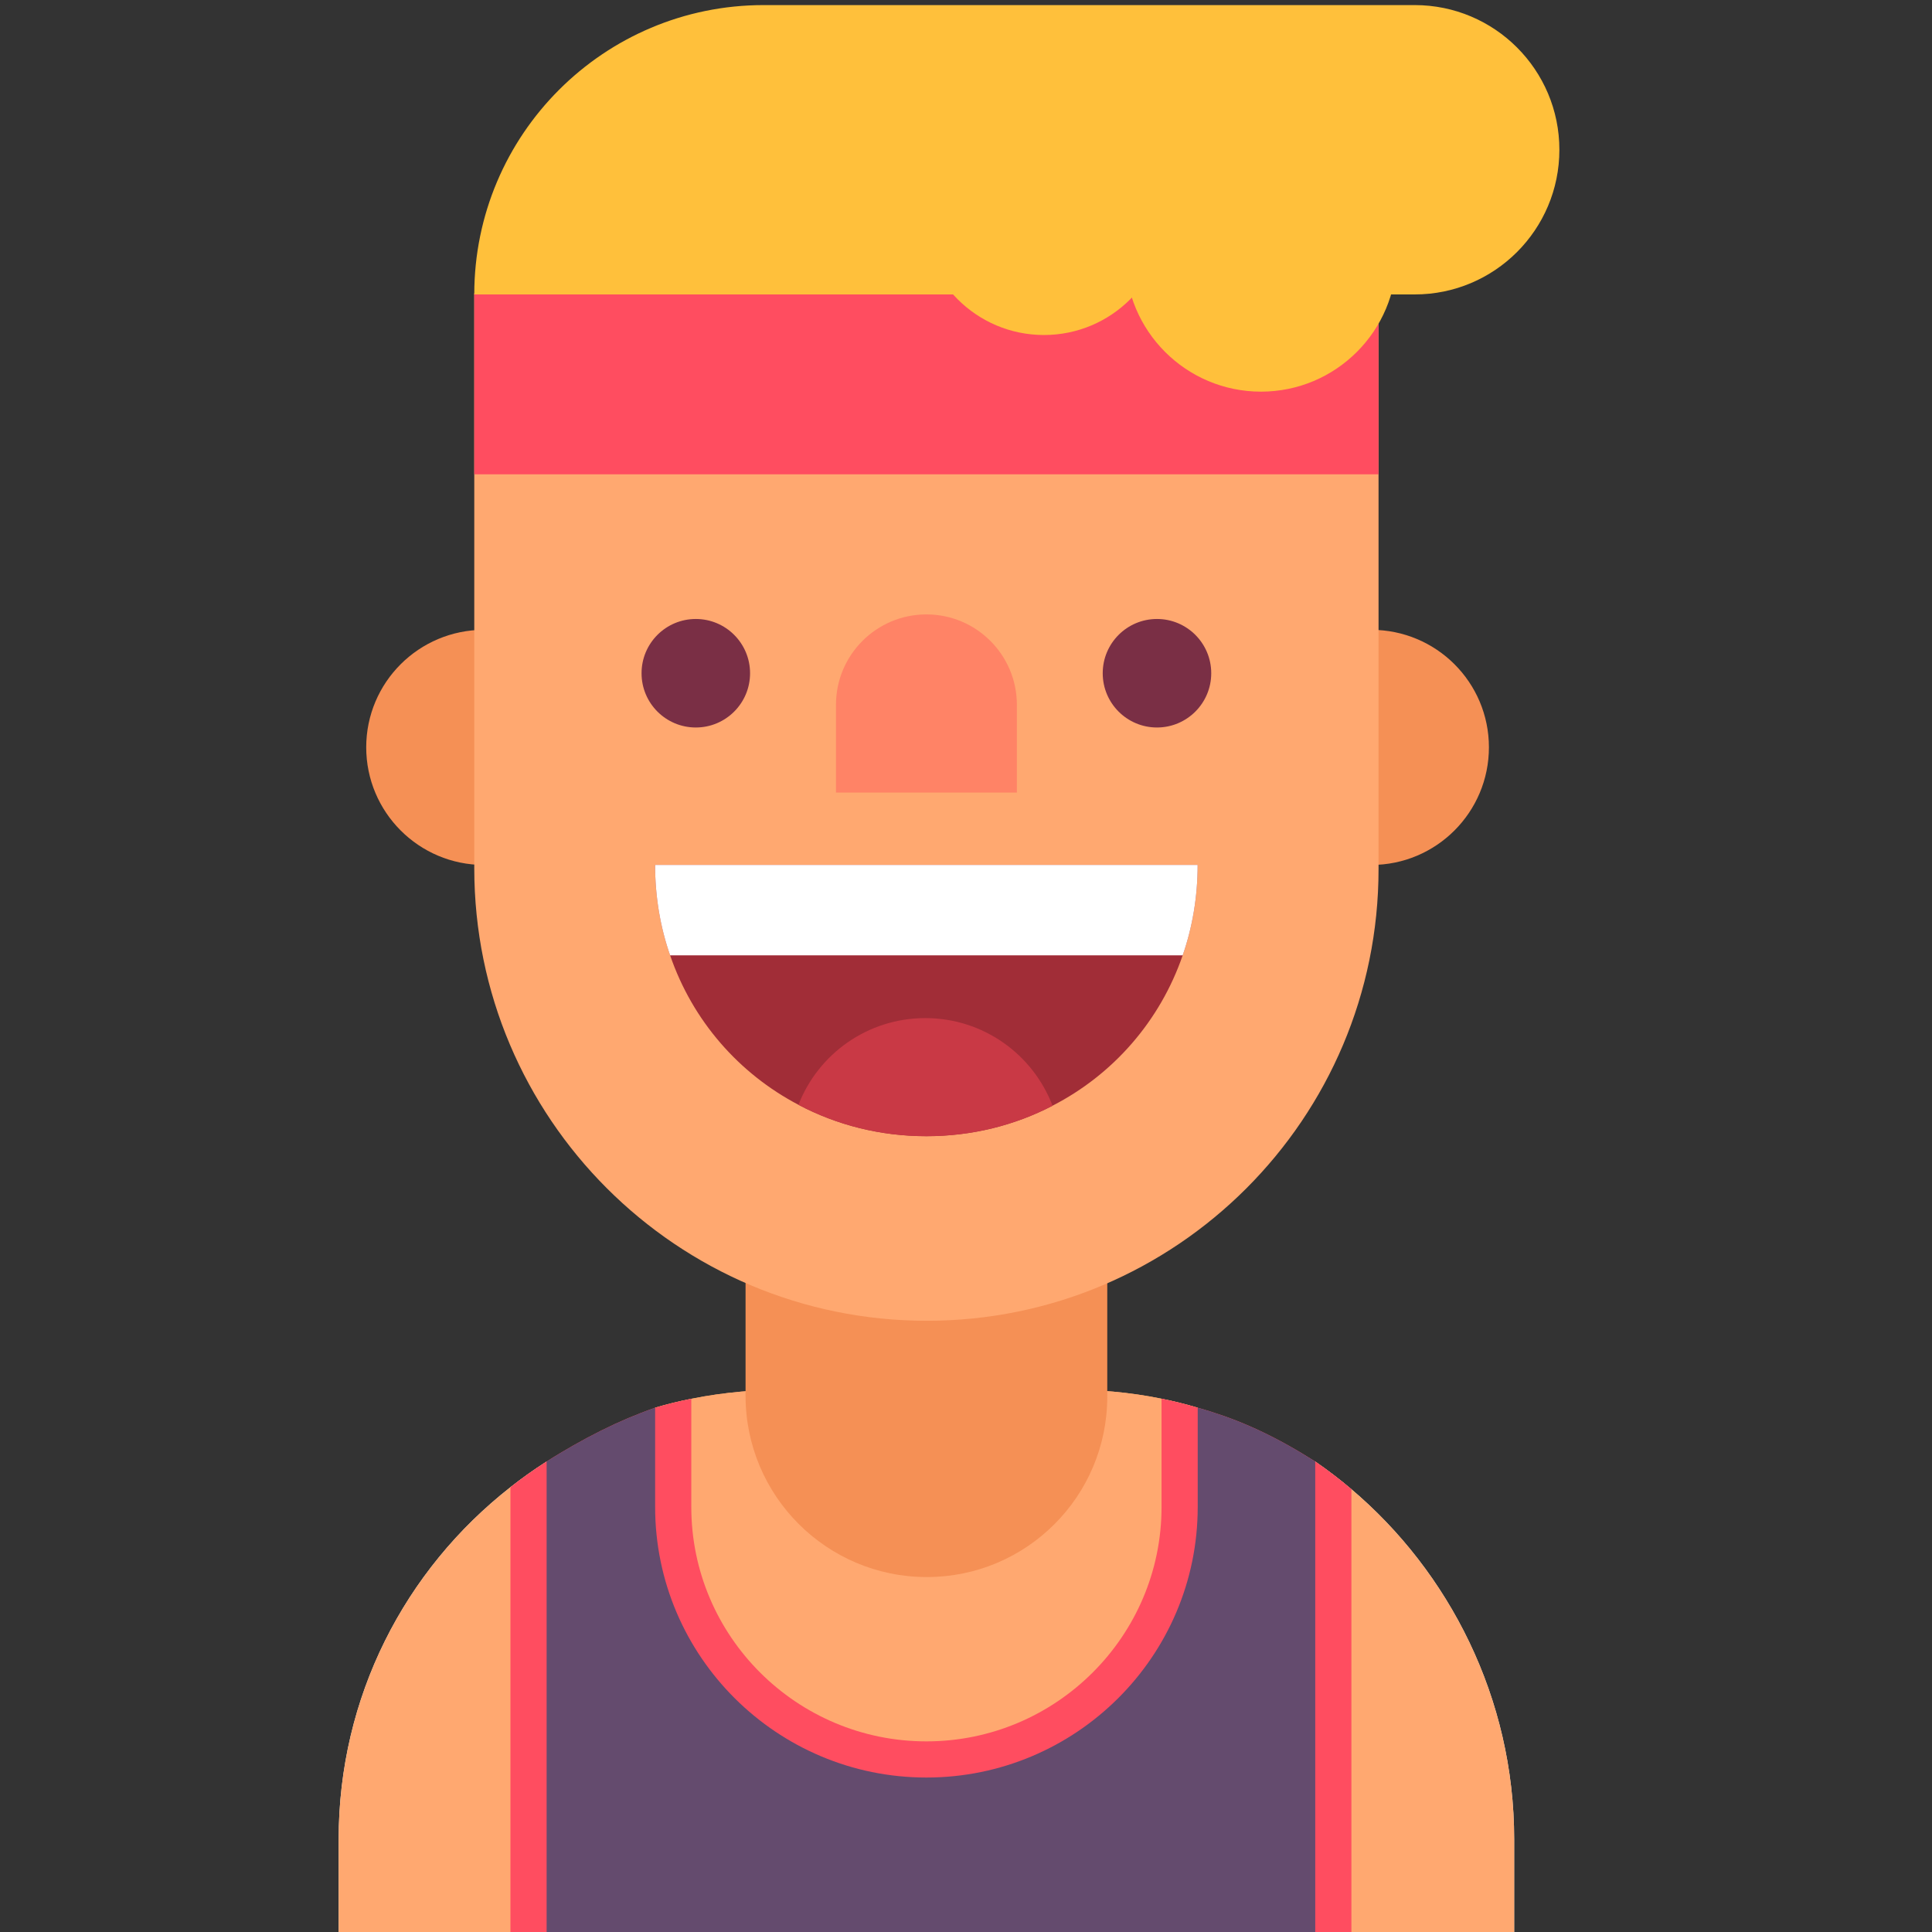 <?xml version="1.0" encoding="utf-8"?>
<!-- Generator: Adobe Illustrator 16.0.0, SVG Export Plug-In . SVG Version: 6.00 Build 0)  -->
<!DOCTYPE svg PUBLIC "-//W3C//DTD SVG 1.1//EN" "http://www.w3.org/Graphics/SVG/1.1/DTD/svg11.dtd">
<svg version="1.1" id="Layer_1" xmlns="http://www.w3.org/2000/svg" xmlns:xlink="http://www.w3.org/1999/xlink" x="0px" y="0px"
	 width="60px" height="60px" viewBox="0 0 60 60" enable-background="new 0 0 60 60" xml:space="preserve">
<rect x="0" y="0" width="60" height="60" fill="#333333" stroke="none"/>
<g>
	<path fill="#FFA870" d="M37.195,43.718v3.083c0,4.64-3.785,8.402-8.425,8.402c-4.639,0-8.425-3.763-8.425-8.402v-3.083
		c0.376-0.113,0.75-0.202,1.123-0.277c1.025-0.208,2.056-0.289,3.126-0.289h8.425c1.063,0,2.053,0.081,3.053,0.286
		C36.443,43.513,36.815,43.604,37.195,43.718z"/>
	<path fill="#EDE9E1" d="M16.976,45.389V60h-6.459v-2.879c0-4.42,2.053-8.365,5.335-10.935
		C16.212,45.903,16.588,45.635,16.976,45.389z"/>
	<path fill="#FFA870" d="M37.195,43.718v3.083c0,4.64-3.785,8.402-8.425,8.402c-4.639,0-8.425-3.763-8.425-8.402v-3.083
		c0.376-0.113,0.75-0.202,1.123-0.277c1.025-0.208,2.056-0.289,3.126-0.289h8.425c1.063,0,2.053,0.081,3.053,0.286
		C36.443,43.513,36.815,43.604,37.195,43.718z"/>
	<path fill="#EDE9E1" d="M47.024,57.121V60h-6.179V45.389c0.388,0.267,0.764,0.554,1.123,0.859
		C45.005,48.82,47.024,52.738,47.024,57.121z"/>
	<path fill="#FFA870" d="M16.976,45.389V60h-6.459v-2.879c0-4.42,2.053-8.365,5.335-10.935
		C16.212,45.903,16.588,45.635,16.976,45.389z"/>
	<path fill="#FFA870" d="M47.024,57.121V60h-6.179V45.389c0.388,0.267,0.764,0.554,1.123,0.859
		C45.005,48.82,47.024,52.738,47.024,57.121z"/>
	<path fill="#FF4D60" d="M41.969,46.248V60H15.852V46.187c0.36-0.283,0.736-0.552,1.124-0.798c0.281-0.18,0.562-0.348,0.842-0.506
		c0.562-0.319,1.124-0.601,1.686-0.84c0.28-0.117,0.562-0.228,0.842-0.325c0.376-0.113,0.75-0.202,1.123-0.277v3.36
		c0,4.014,3.274,7.279,7.302,7.279c4.024,0,7.302-3.266,7.302-7.279v-3.363c0.371,0.075,0.743,0.167,1.123,0.28
		c0.291,0.081,0.573,0.172,0.843,0.267c0.708,0.253,1.346,0.554,1.965,0.901c0.284,0.158,0.562,0.327,0.843,0.503
		C41.233,45.655,41.609,45.942,41.969,46.248z"/>
	<path fill="#644B6E" d="M40.846,45.389V60h-23.87V45.389c0.281-0.18,0.562-0.348,0.842-0.506c0.562-0.319,1.124-0.601,1.686-0.84
		c0.28-0.117,0.562-0.228,0.842-0.325v3.083c0,4.64,3.786,8.402,8.425,8.402c4.64,0,8.425-3.763,8.425-8.402v-3.083
		c0.291,0.081,0.573,0.172,0.843,0.267c0.708,0.253,1.346,0.554,1.965,0.901C40.287,45.044,40.565,45.213,40.846,45.389z"/>
	<g>
		<path fill="#F59055" d="M15.029,19.56H25.12v7.302H15.029c-2.019,0-3.656-1.636-3.656-3.656v0.005
			C11.373,21.191,13.01,19.56,15.029,19.56z"/>
		<path fill="#F59055" d="M42.585,19.56H32.42v7.302h10.165c2.019,0,3.655-1.636,3.655-3.656v0.005
			C46.24,21.191,44.604,19.56,42.585,19.56z"/>
	</g>
	<path fill="#F59055" d="M28.784,48.977L28.784,48.977c-3.109,0-5.63-2.521-5.63-5.631v-5.532h11.233v5.56
		C34.387,46.468,31.879,48.977,28.784,48.977z"/>
	<path fill="#FFA870" d="M28.784,41.018L28.784,41.018c-7.763,0-14.055-6.292-14.055-14.054V9.113h28.083V26.99
		C42.812,34.738,36.531,41.018,28.784,41.018z"/>
	<circle fill="#7A2F45" cx="21.609" cy="20.908" r="1.685"/>
	<circle fill="#7A2F45" cx="35.931" cy="20.908" r="1.685"/>
	<path fill="#FF8366" d="M31.579,24.615h-5.617v-2.726c0-1.551,1.257-2.808,2.809-2.808l0,0c1.55,0,2.809,1.257,2.809,2.808V24.615z
		"/>
	<g>
		<path fill="#A12D37" d="M37.194,26.861c0,0.992-0.163,1.938-0.465,2.808c-0.706,2.048-2.165,3.705-4.042,4.67
			c-1.171,0.609-2.504,0.946-3.917,0.946c-1.436,0-2.789-0.348-3.974-0.975c-1.851-0.971-3.289-2.613-3.985-4.642
			c-0.303-0.87-0.466-1.816-0.466-2.808H37.194z"/>
		<path fill="#FFFFFF" d="M37.194,26.861c0,0.992-0.163,1.938-0.465,2.808H20.811c-0.303-0.87-0.466-1.816-0.466-2.808H37.194z"/>
		<path fill="#C93945" d="M32.688,34.34c-1.171,0.609-2.504,0.946-3.917,0.946c-1.436,0-2.789-0.348-3.974-0.975
			c0.612-1.578,2.146-2.693,3.939-2.693C30.539,31.618,32.081,32.747,32.688,34.34z"/>
	</g>
	<rect x="14.729" y="9.113" fill="#FF4D60" width="28.083" height="5.617"/>
	<path fill="#FFC03B" d="M43.935,0.158h-20.22c-4.962,0-8.986,4.023-8.986,8.986l0,0h29.206c2.481,0,4.493-2.012,4.493-4.493l0,0
		C48.428,2.17,46.416,0.158,43.935,0.158z"/>
	<circle fill="#FFC03B" cx="39.161" cy="7.951" r="4.212"/>
	<circle fill="#FFC03B" cx="32.421" cy="6.613" r="3.791"/>
</g>
</svg>
